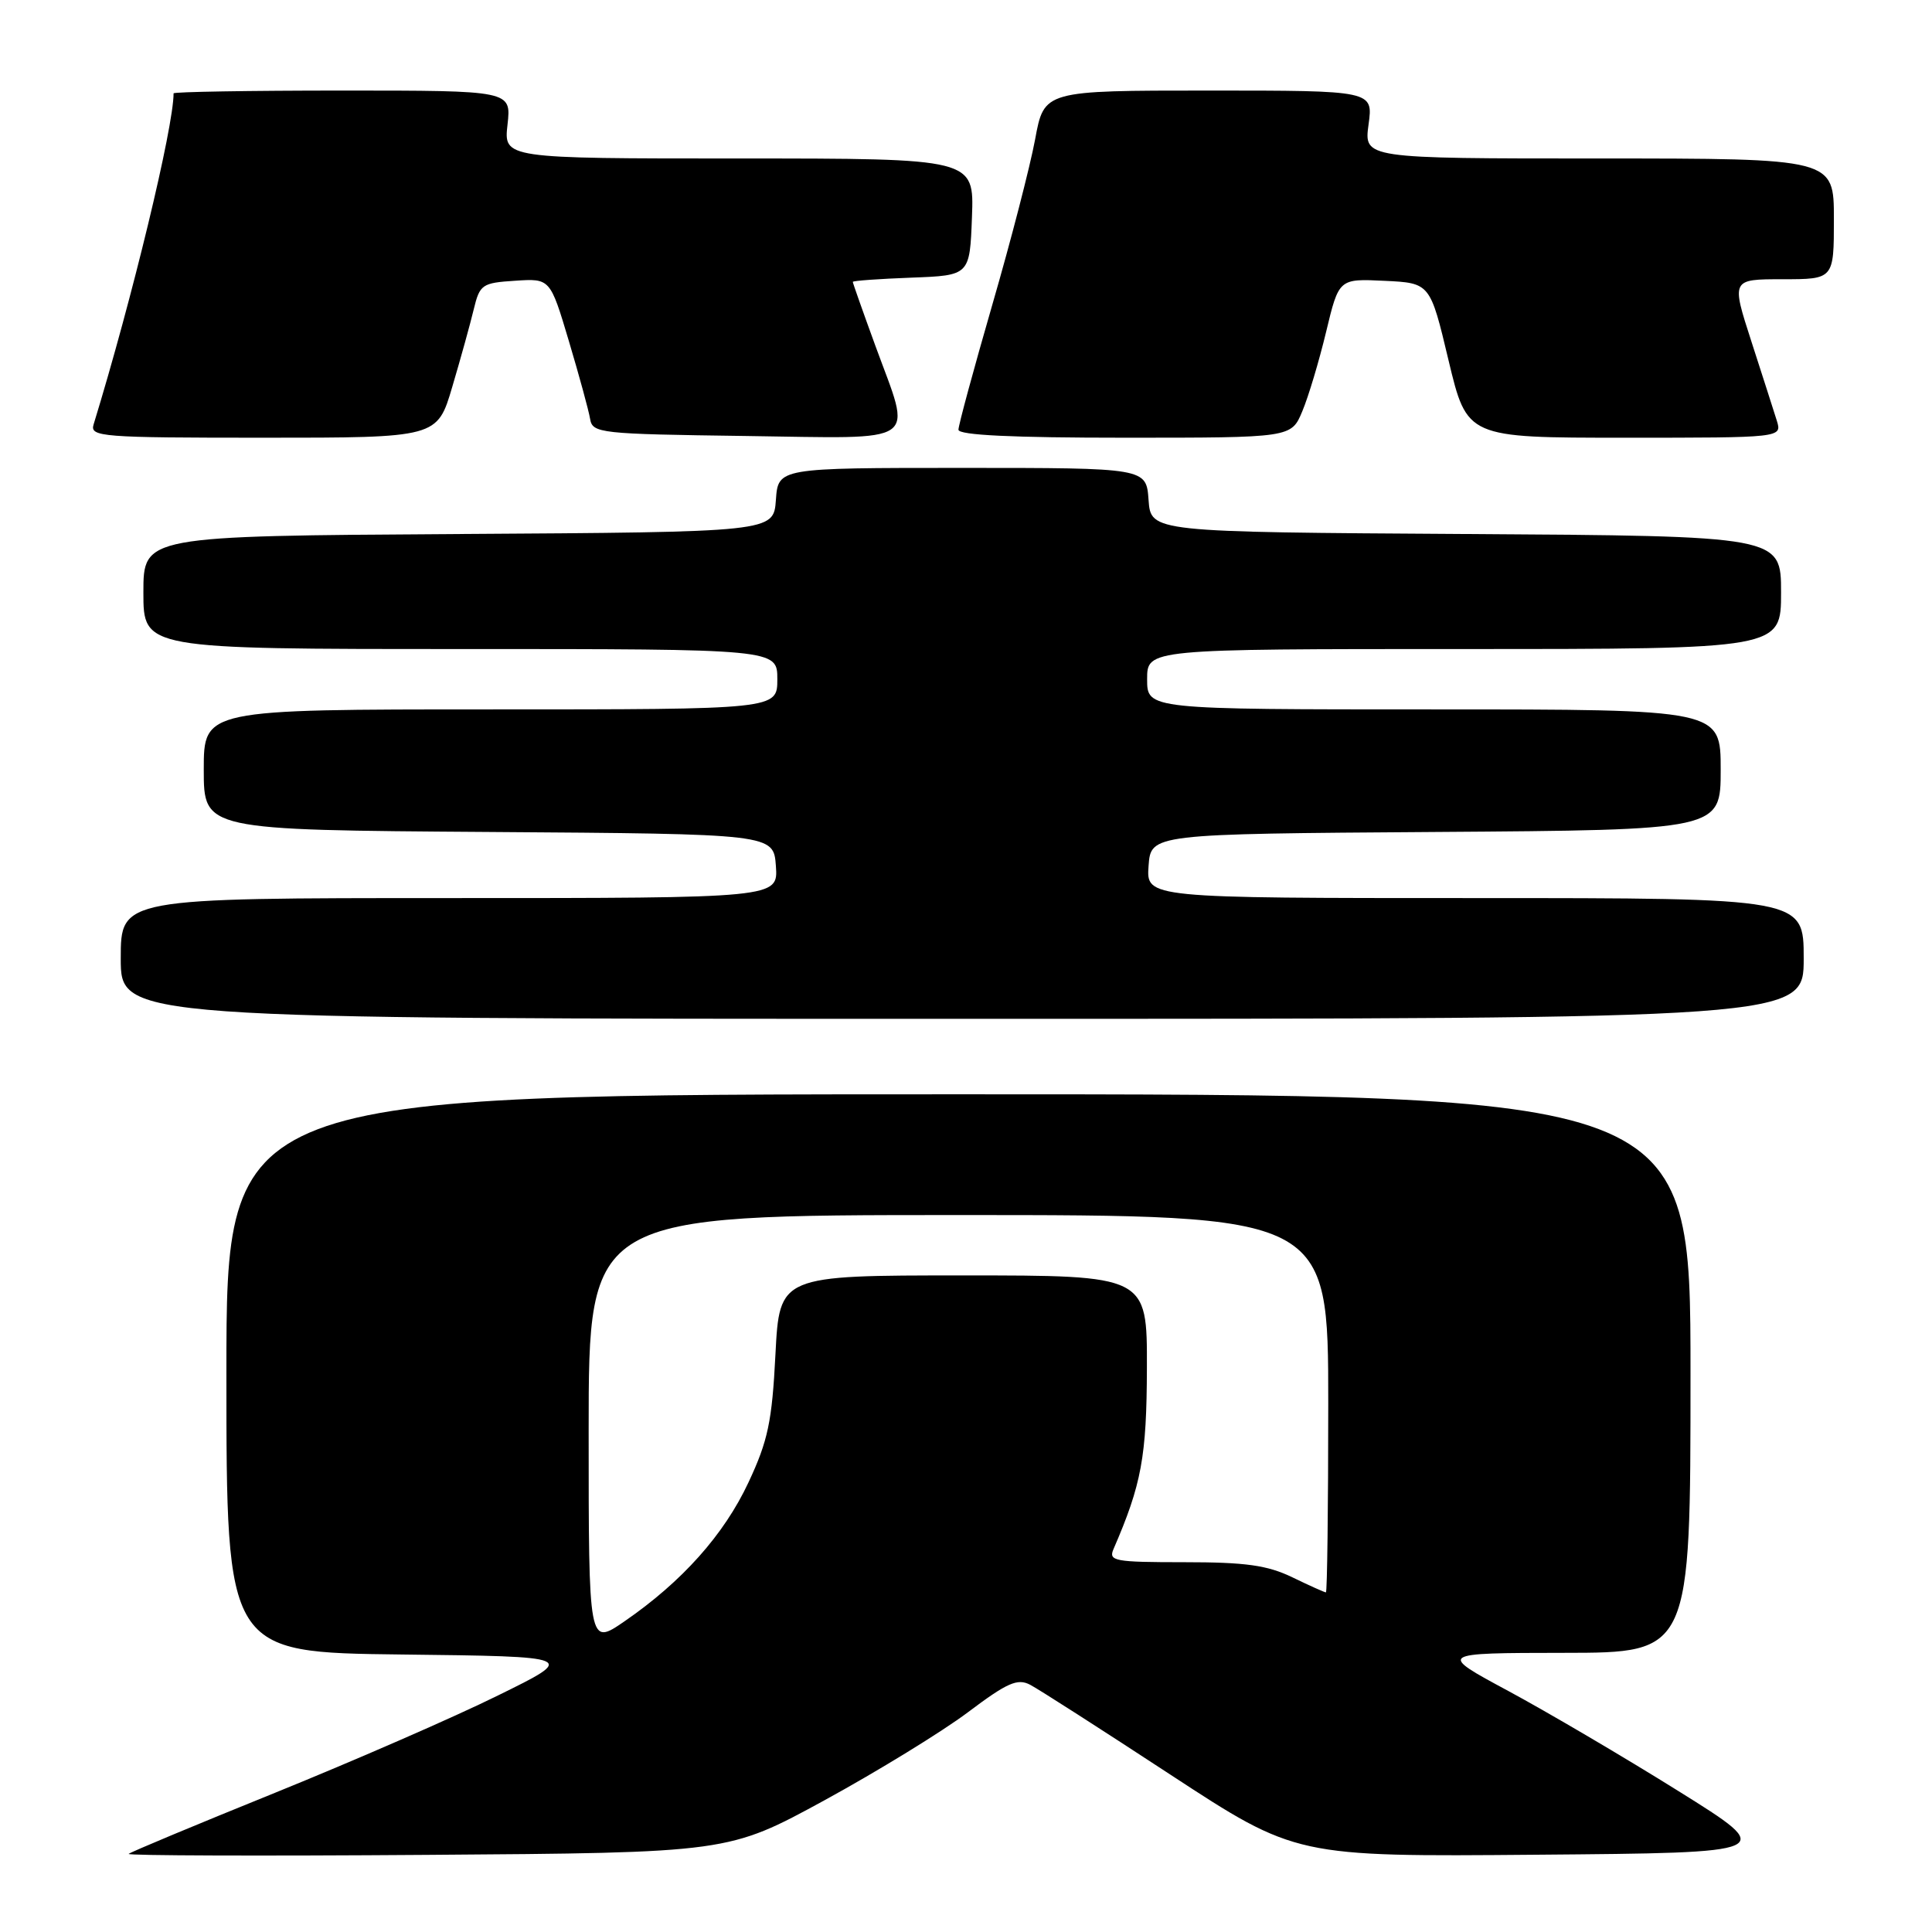 <?xml version="1.0" encoding="UTF-8" standalone="no"?>
<!DOCTYPE svg PUBLIC "-//W3C//DTD SVG 1.1//EN" "http://www.w3.org/Graphics/SVG/1.1/DTD/svg11.dtd" >
<svg xmlns="http://www.w3.org/2000/svg" xmlns:xlink="http://www.w3.org/1999/xlink" version="1.1" viewBox="0 0 256 256">
 <g >
 <path fill="currentColor"
d=" M 109.26 238.54 C 116.28 234.70 124.83 229.46 128.26 226.88 C 133.47 222.96 134.82 222.36 136.50 223.24 C 137.60 223.81 145.97 229.18 155.10 235.16 C 171.71 246.03 171.71 246.03 203.60 245.76 C 235.50 245.50 235.50 245.50 222.39 237.32 C 215.19 232.82 205.06 226.87 199.89 224.08 C 190.50 219.03 190.50 219.03 207.25 219.01 C 224.00 219.00 224.00 219.00 224.00 182.00 C 224.00 145.00 224.00 145.00 127.00 145.00 C 30.00 145.00 30.00 145.00 30.00 181.98 C 30.00 218.96 30.00 218.96 53.23 219.23 C 76.47 219.50 76.47 219.50 65.98 224.66 C 60.22 227.51 46.95 233.29 36.50 237.53 C 26.05 241.76 17.30 245.41 17.05 245.65 C 16.80 245.88 34.58 245.94 56.55 245.78 C 96.50 245.50 96.50 245.50 109.26 238.54 Z  M 239.00 127.00 C 239.00 119.00 239.00 119.00 195.44 119.00 C 151.89 119.00 151.89 119.00 152.19 114.75 C 152.50 110.50 152.50 110.50 190.25 110.24 C 228.00 109.98 228.00 109.98 228.00 101.99 C 228.00 94.00 228.00 94.00 190.00 94.00 C 152.00 94.00 152.00 94.00 152.00 90.00 C 152.00 86.00 152.00 86.00 194.00 86.00 C 236.00 86.00 236.00 86.00 236.00 78.51 C 236.00 71.02 236.00 71.02 194.25 70.76 C 152.50 70.50 152.50 70.50 152.19 66.25 C 151.89 62.00 151.89 62.00 127.50 62.00 C 103.11 62.00 103.11 62.00 102.81 66.25 C 102.50 70.50 102.50 70.50 60.75 70.76 C 19.00 71.02 19.00 71.02 19.00 78.51 C 19.00 86.00 19.00 86.00 61.00 86.00 C 103.00 86.00 103.00 86.00 103.00 90.00 C 103.00 94.00 103.00 94.00 65.00 94.00 C 27.00 94.00 27.00 94.00 27.00 101.99 C 27.00 109.98 27.00 109.98 64.75 110.24 C 102.50 110.50 102.50 110.50 102.81 114.75 C 103.11 119.00 103.11 119.00 59.56 119.00 C 16.00 119.00 16.00 119.00 16.00 127.00 C 16.00 135.00 16.00 135.00 127.50 135.00 C 239.00 135.00 239.00 135.00 239.00 127.00 Z  M 59.93 51.25 C 61.03 47.54 62.31 42.92 62.77 41.00 C 63.57 37.69 63.87 37.48 68.26 37.20 C 72.90 36.89 72.90 36.89 75.38 45.20 C 76.74 49.76 78.01 54.40 78.19 55.50 C 78.51 57.41 79.41 57.51 98.76 57.77 C 122.36 58.09 120.85 59.13 116.00 45.84 C 114.35 41.32 113.00 37.50 113.00 37.35 C 113.00 37.20 116.49 36.95 120.75 36.79 C 128.50 36.50 128.50 36.50 128.79 28.75 C 129.08 21.00 129.08 21.00 97.91 21.00 C 66.74 21.00 66.74 21.00 67.25 16.50 C 67.75 12.00 67.75 12.00 45.38 12.00 C 33.07 12.00 23.00 12.17 23.00 12.37 C 23.00 16.87 17.51 39.59 12.40 56.25 C 11.90 57.88 13.42 58.00 34.90 58.00 C 57.94 58.00 57.94 58.00 59.93 51.25 Z  M 172.56 54.50 C 173.37 52.58 174.79 47.83 175.72 43.96 C 177.41 36.92 177.41 36.92 183.45 37.21 C 189.50 37.50 189.50 37.50 191.94 47.75 C 194.39 58.00 194.39 58.00 215.26 58.00 C 236.13 58.00 236.13 58.00 235.44 55.75 C 235.05 54.51 233.54 49.79 232.07 45.25 C 229.40 37.00 229.40 37.00 236.20 37.00 C 243.00 37.00 243.00 37.00 243.00 29.00 C 243.00 21.00 243.00 21.00 211.86 21.00 C 180.73 21.00 180.73 21.00 181.34 16.50 C 181.96 12.00 181.96 12.00 160.15 12.00 C 138.35 12.00 138.35 12.00 137.16 18.46 C 136.50 22.02 133.95 31.89 131.48 40.40 C 129.02 48.91 127.00 56.35 127.00 56.94 C 127.00 57.66 134.14 58.00 149.05 58.00 C 171.10 58.00 171.10 58.00 172.56 54.50 Z  M 78.00 189.55 C 78.00 161.00 78.00 161.00 127.00 161.00 C 176.00 161.00 176.00 161.00 176.00 186.00 C 176.00 199.75 175.86 211.00 175.69 211.00 C 175.52 211.00 173.51 210.10 171.24 209.00 C 167.93 207.40 165.05 207.00 156.94 207.00 C 147.65 207.00 146.85 206.85 147.55 205.25 C 151.26 196.69 151.94 193.03 151.97 181.25 C 152.00 169.00 152.00 169.00 127.64 169.00 C 103.29 169.00 103.29 169.00 102.75 179.47 C 102.30 188.36 101.76 190.91 99.18 196.42 C 95.94 203.35 90.38 209.58 82.74 214.84 C 78.00 218.10 78.00 218.10 78.00 189.55 Z "/>
</g>
</svg>